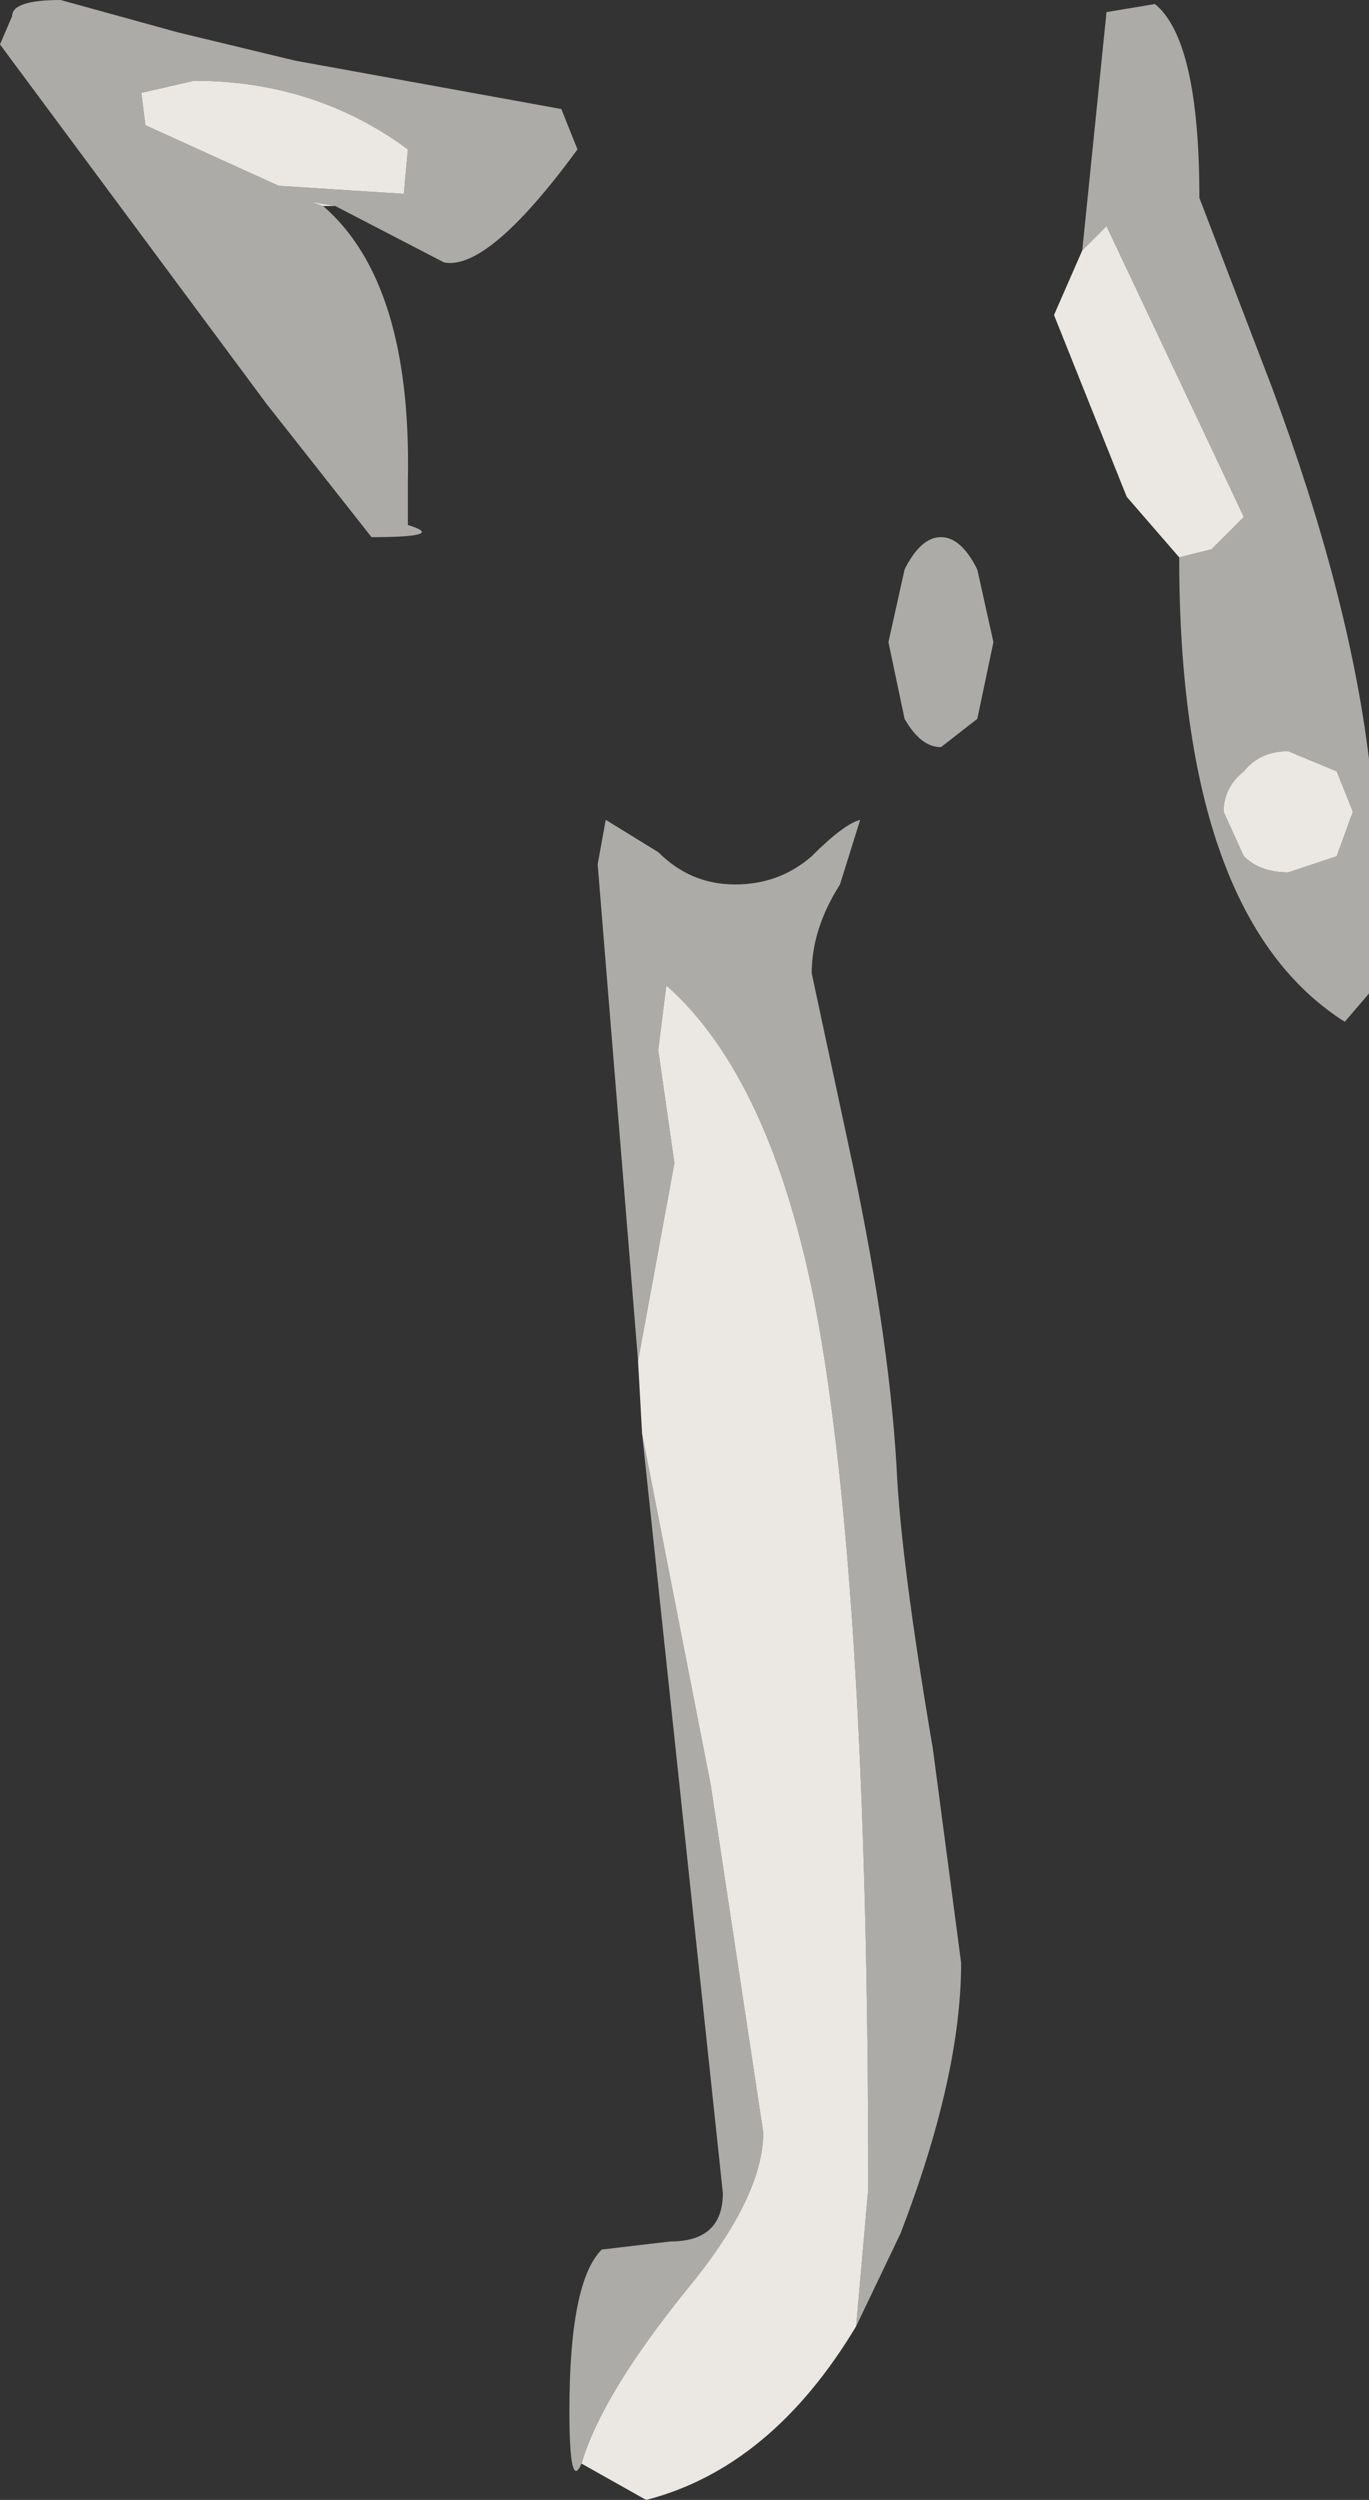<?xml version="1.0" encoding="UTF-8" standalone="no"?>
<svg xmlns:xlink="http://www.w3.org/1999/xlink" height="30.95px" width="16.95px" xmlns="http://www.w3.org/2000/svg">
  <rect width="100%" height="100%" fill="#333333" stroke="none"/>
  <g transform="matrix(1.0, 0.0, 0.0, 1.0, 2.4, -7.35)">
    <path d="M11.0 10.45 L11.3 7.5 11.9 7.4 Q12.45 7.85 12.45 9.8 L13.35 12.15 Q14.3 14.7 14.55 16.75 L14.55 19.65 14.25 20.0 Q12.2 18.7 12.2 14.25 L12.6 14.15 13.0 13.75 11.3 10.15 11.0 10.45 M1.6 9.9 Q2.7 10.85 2.65 13.3 L2.65 13.85 Q3.15 14.0 2.2 14.0 L0.9 12.35 -2.4 7.9 -2.25 7.55 Q-2.25 7.35 -1.65 7.35 L-0.2 7.75 1.25 8.1 4.55 8.7 4.75 9.2 Q3.65 10.7 3.1 10.6 L1.75 9.9 1.45 9.85 1.6 9.9 M-0.6 8.9 L1.05 9.65 2.6 9.75 2.65 9.2 Q1.5 8.35 0.0 8.35 L-0.65 8.5 -0.6 8.9 M9.9 15.3 L9.7 16.25 9.25 16.6 Q9.0 16.6 8.8 16.25 L8.6 15.3 8.8 14.4 Q9.0 14.0 9.25 14.0 9.5 14.0 9.7 14.4 L9.9 15.3 M5.5 24.2 L5.0 18.05 5.1 17.5 5.75 17.9 Q6.15 18.3 6.7 18.3 7.25 18.3 7.65 17.95 8.05 17.55 8.25 17.5 L8.0 18.3 Q7.65 18.85 7.65 19.4 L8.1 21.5 Q8.6 23.8 8.7 25.5 8.75 26.65 9.15 29.0 L9.5 31.65 Q9.5 33.05 8.75 35.0 L8.2 36.15 8.35 34.45 Q8.35 27.0 7.7 23.55 7.15 20.7 5.85 19.55 L5.75 20.35 5.95 21.75 5.5 24.2 M4.8 37.85 Q4.65 38.2 4.65 37.2 4.65 35.6 5.05 35.2 L5.9 35.1 Q6.55 35.1 6.55 34.5 L5.55 25.1 6.4 29.45 7.05 33.75 Q7.05 34.55 6.1 35.7 5.05 37.0 4.8 37.85 M14.35 17.4 L14.15 16.9 13.55 16.65 Q13.2 16.65 13.0 16.9 12.75 17.1 12.75 17.4 L13.0 17.95 Q13.2 18.15 13.55 18.15 L14.15 17.95 14.35 17.4" fill="#fffbf7" fill-opacity="0.6" fill-rule="evenodd" stroke="none"/>
    <path d="M12.2 14.25 L11.55 13.5 10.65 11.25 11.0 10.45 11.3 10.15 13.0 13.75 12.6 14.15 12.2 14.25 M1.75 9.9 L1.6 9.9 1.45 9.85 1.75 9.9 M-0.6 8.9 L-0.65 8.5 0.0 8.35 Q1.5 8.35 2.65 9.2 L2.6 9.75 1.05 9.65 -0.6 8.9 M8.2 36.15 Q7.15 37.9 5.6 38.3 L4.8 37.85 Q5.05 37.0 6.1 35.7 7.05 34.55 7.05 33.75 L6.4 29.45 5.55 25.1 5.5 24.2 5.95 21.75 5.75 20.35 5.85 19.55 Q7.15 20.7 7.7 23.55 8.35 27.0 8.35 34.45 L8.2 36.15 M14.35 17.4 L14.15 17.95 13.55 18.15 Q13.2 18.15 13.0 17.95 L12.75 17.4 Q12.75 17.1 13.0 16.9 13.2 16.65 13.55 16.65 L14.15 16.9 14.35 17.4" fill="#fffbf7" fill-opacity="0.902" fill-rule="evenodd" stroke="none"/>
  </g>
</svg>
